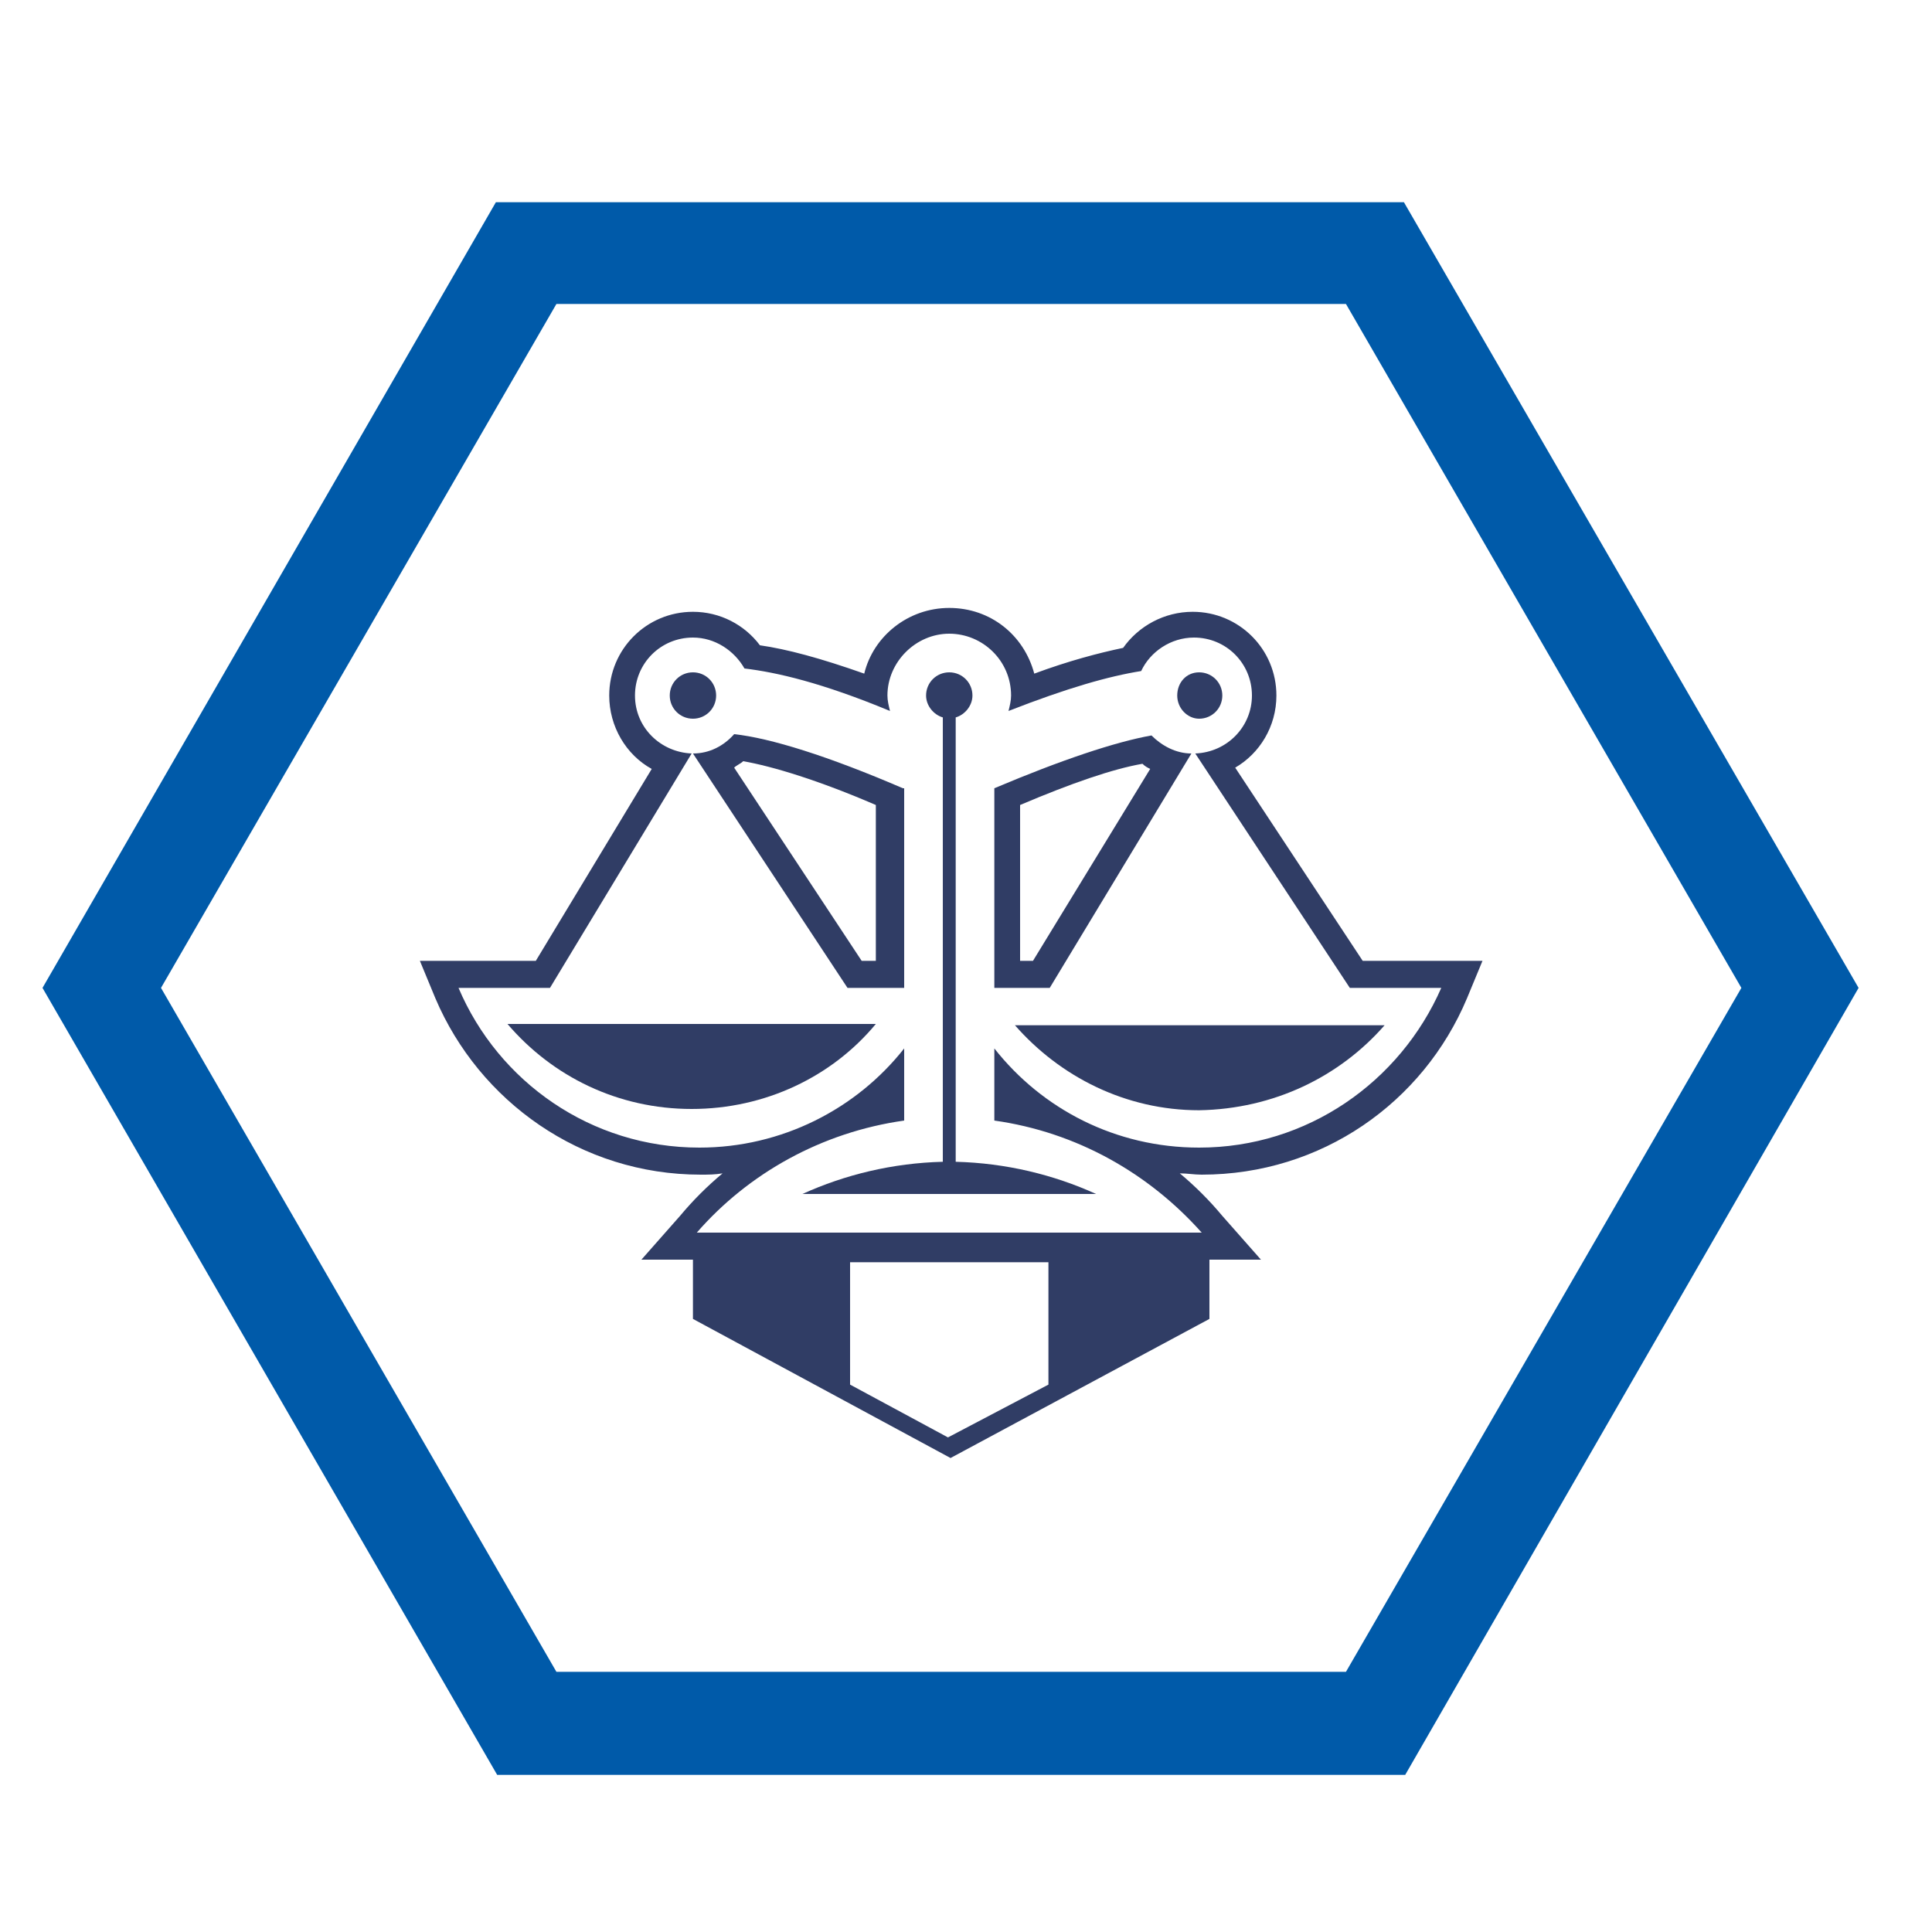 <?xml version="1.0" encoding="utf-8"?>
<!-- Generator: Adobe Illustrator 18.1.0, SVG Export Plug-In . SVG Version: 6.00 Build 0)  -->
<svg version="1.0" id="Layer_1" xmlns="http://www.w3.org/2000/svg" xmlns:xlink="http://www.w3.org/1999/xlink" x="0px" y="0px"
	 viewBox="0 0 150 150" enable-background="new 0 0 150 150" xml:space="preserve">
<g>
	<g>
		<path fill="#303D65" d="M92.5,58.5c-1.2,0-2.3-0.6-3.1-1.4c-2.8,0.5-7,1.9-12.2,4.1v15.5h4.3L92.5,58.5z M79.2,74.6V62.5
			c4-1.7,7.2-2.8,9.5-3.2c0.2,0.2,0.4,0.3,0.6,0.4l-9.1,14.9H79.2z"/>
		<path fill="#303D65" d="M105.8,74.6l-9.9-15c1.9-1.1,3.2-3.2,3.2-5.6c0-3.6-2.9-6.5-6.5-6.5c-2.2,0-4.2,1.1-5.4,2.8
			c-1.9,0.4-4.2,1-6.9,2c-0.8-3-3.4-5.1-6.6-5.1c-3.2,0-5.9,2.2-6.6,5.1c-3.4-1.2-6-1.9-8.1-2.2c-1.2-1.6-3.1-2.6-5.2-2.6
			c-3.6,0-6.5,2.9-6.5,6.5c0,2.4,1.3,4.6,3.3,5.7l-9,14.9h-5.9h-3.1l1.2,2.9c3.4,8,11.3,13.7,20.6,13.7c0.6,0,1.1,0,1.7-0.1
			c-1.2,1-2.3,2.1-3.3,3.3l-3,3.4h4v4.6l20,10.8l20.1-10.8v-4.6h4l-3-3.4c-1-1.2-2.1-2.3-3.3-3.3c0.6,0,1.1,0.1,1.7,0.1
			c9.3,0,17.2-5.6,20.6-13.7l1.2-2.9H105.8z M81.4,107.5l-7.8,4.1l-7.6-4.1v-9.5h15.4V107.5z M93.1,89.1c-6.5,0-12.2-3-15.9-7.7V87
			c6.4,0.9,12,4.1,16.1,8.7H54.1c4-4.6,9.7-7.8,16.1-8.7v-5.6c-3.7,4.7-9.5,7.7-15.9,7.7c-8.4,0-15.6-5.1-18.7-12.4h7.1l11-18.2
			c-2.4-0.1-4.4-2-4.4-4.5c0-2.5,2-4.5,4.5-4.5c1.7,0,3.2,1,4,2.4c2.5,0.3,6,1.1,11.3,3.3c-0.1-0.4-0.2-0.8-0.2-1.2
			c0-2.6,2.2-4.8,4.8-4.8c2.6,0,4.8,2.1,4.8,4.8c0,0.4-0.1,0.8-0.2,1.2c4.6-1.8,7.8-2.7,10.3-3.1c0.7-1.5,2.3-2.6,4.1-2.6
			c2.5,0,4.5,2,4.5,4.5c0,2.4-1.9,4.4-4.4,4.5l12,18.2h7.1C108.7,84,101.5,89.1,93.1,89.1z"/>
		<path fill="#303D65" d="M70.1,61.2c-5.8-2.5-10.3-3.9-13.1-4.2c-0.8,0.9-1.9,1.5-3.2,1.5l12,18.2h4.4V61.2z M68.1,74.6h-1.2
			l-9.9-15c0.2-0.2,0.5-0.3,0.7-0.5c2.3,0.4,5.9,1.5,10.3,3.4V74.6z"/>
		<path fill="#303D65" d="M93.1,55.8c1,0,1.8-0.8,1.8-1.8c0-1-0.8-1.8-1.8-1.8S91.4,53,91.4,54C91.4,55,92.2,55.8,93.1,55.8z"/>
		<path fill="#303D65" d="M107.5,79.6H78.8c3.5,4,8.6,6.6,14.3,6.6C98.9,86.1,104,83.6,107.5,79.6z"/>
		<path fill="#303D65" d="M74.2,55.7L74.2,55.7c0.7-0.2,1.3-0.9,1.3-1.7c0-1-0.8-1.8-1.8-1.8c-1,0-1.8,0.8-1.8,1.8
			c0,0.8,0.6,1.5,1.3,1.7h0v34.5c-3.9,0.1-7.6,1-10.9,2.5h22.8c-3.3-1.5-7-2.4-10.9-2.5V55.7z"/>
		<path fill="#303D65" d="M53.7,86.1c5.7,0,10.9-2.5,14.3-6.6H39.4C42.9,83.6,48,86.1,53.7,86.1z"/>
		<path fill="#303D65" d="M52,54c0,1,0.8,1.8,1.8,1.8c1,0,1.8-0.8,1.8-1.8c0-1-0.8-1.8-1.8-1.8C52.8,52.2,52,53,52,54z"/>
	</g>
	<g>
		<path fill="#005AA9" d="M40.9,133.8v4h-2.3L3.3,76.7l35.2-61h70.5l35.3,61l-35.2,61.1H40.9l0,0V133.8 M104.5,129.8l30.7-53.1
			l-30.7-53.1H43.2L12.5,76.7l30.7,53.1H104.5L104.5,129.8z"/>
	</g>
</g>
</svg>
